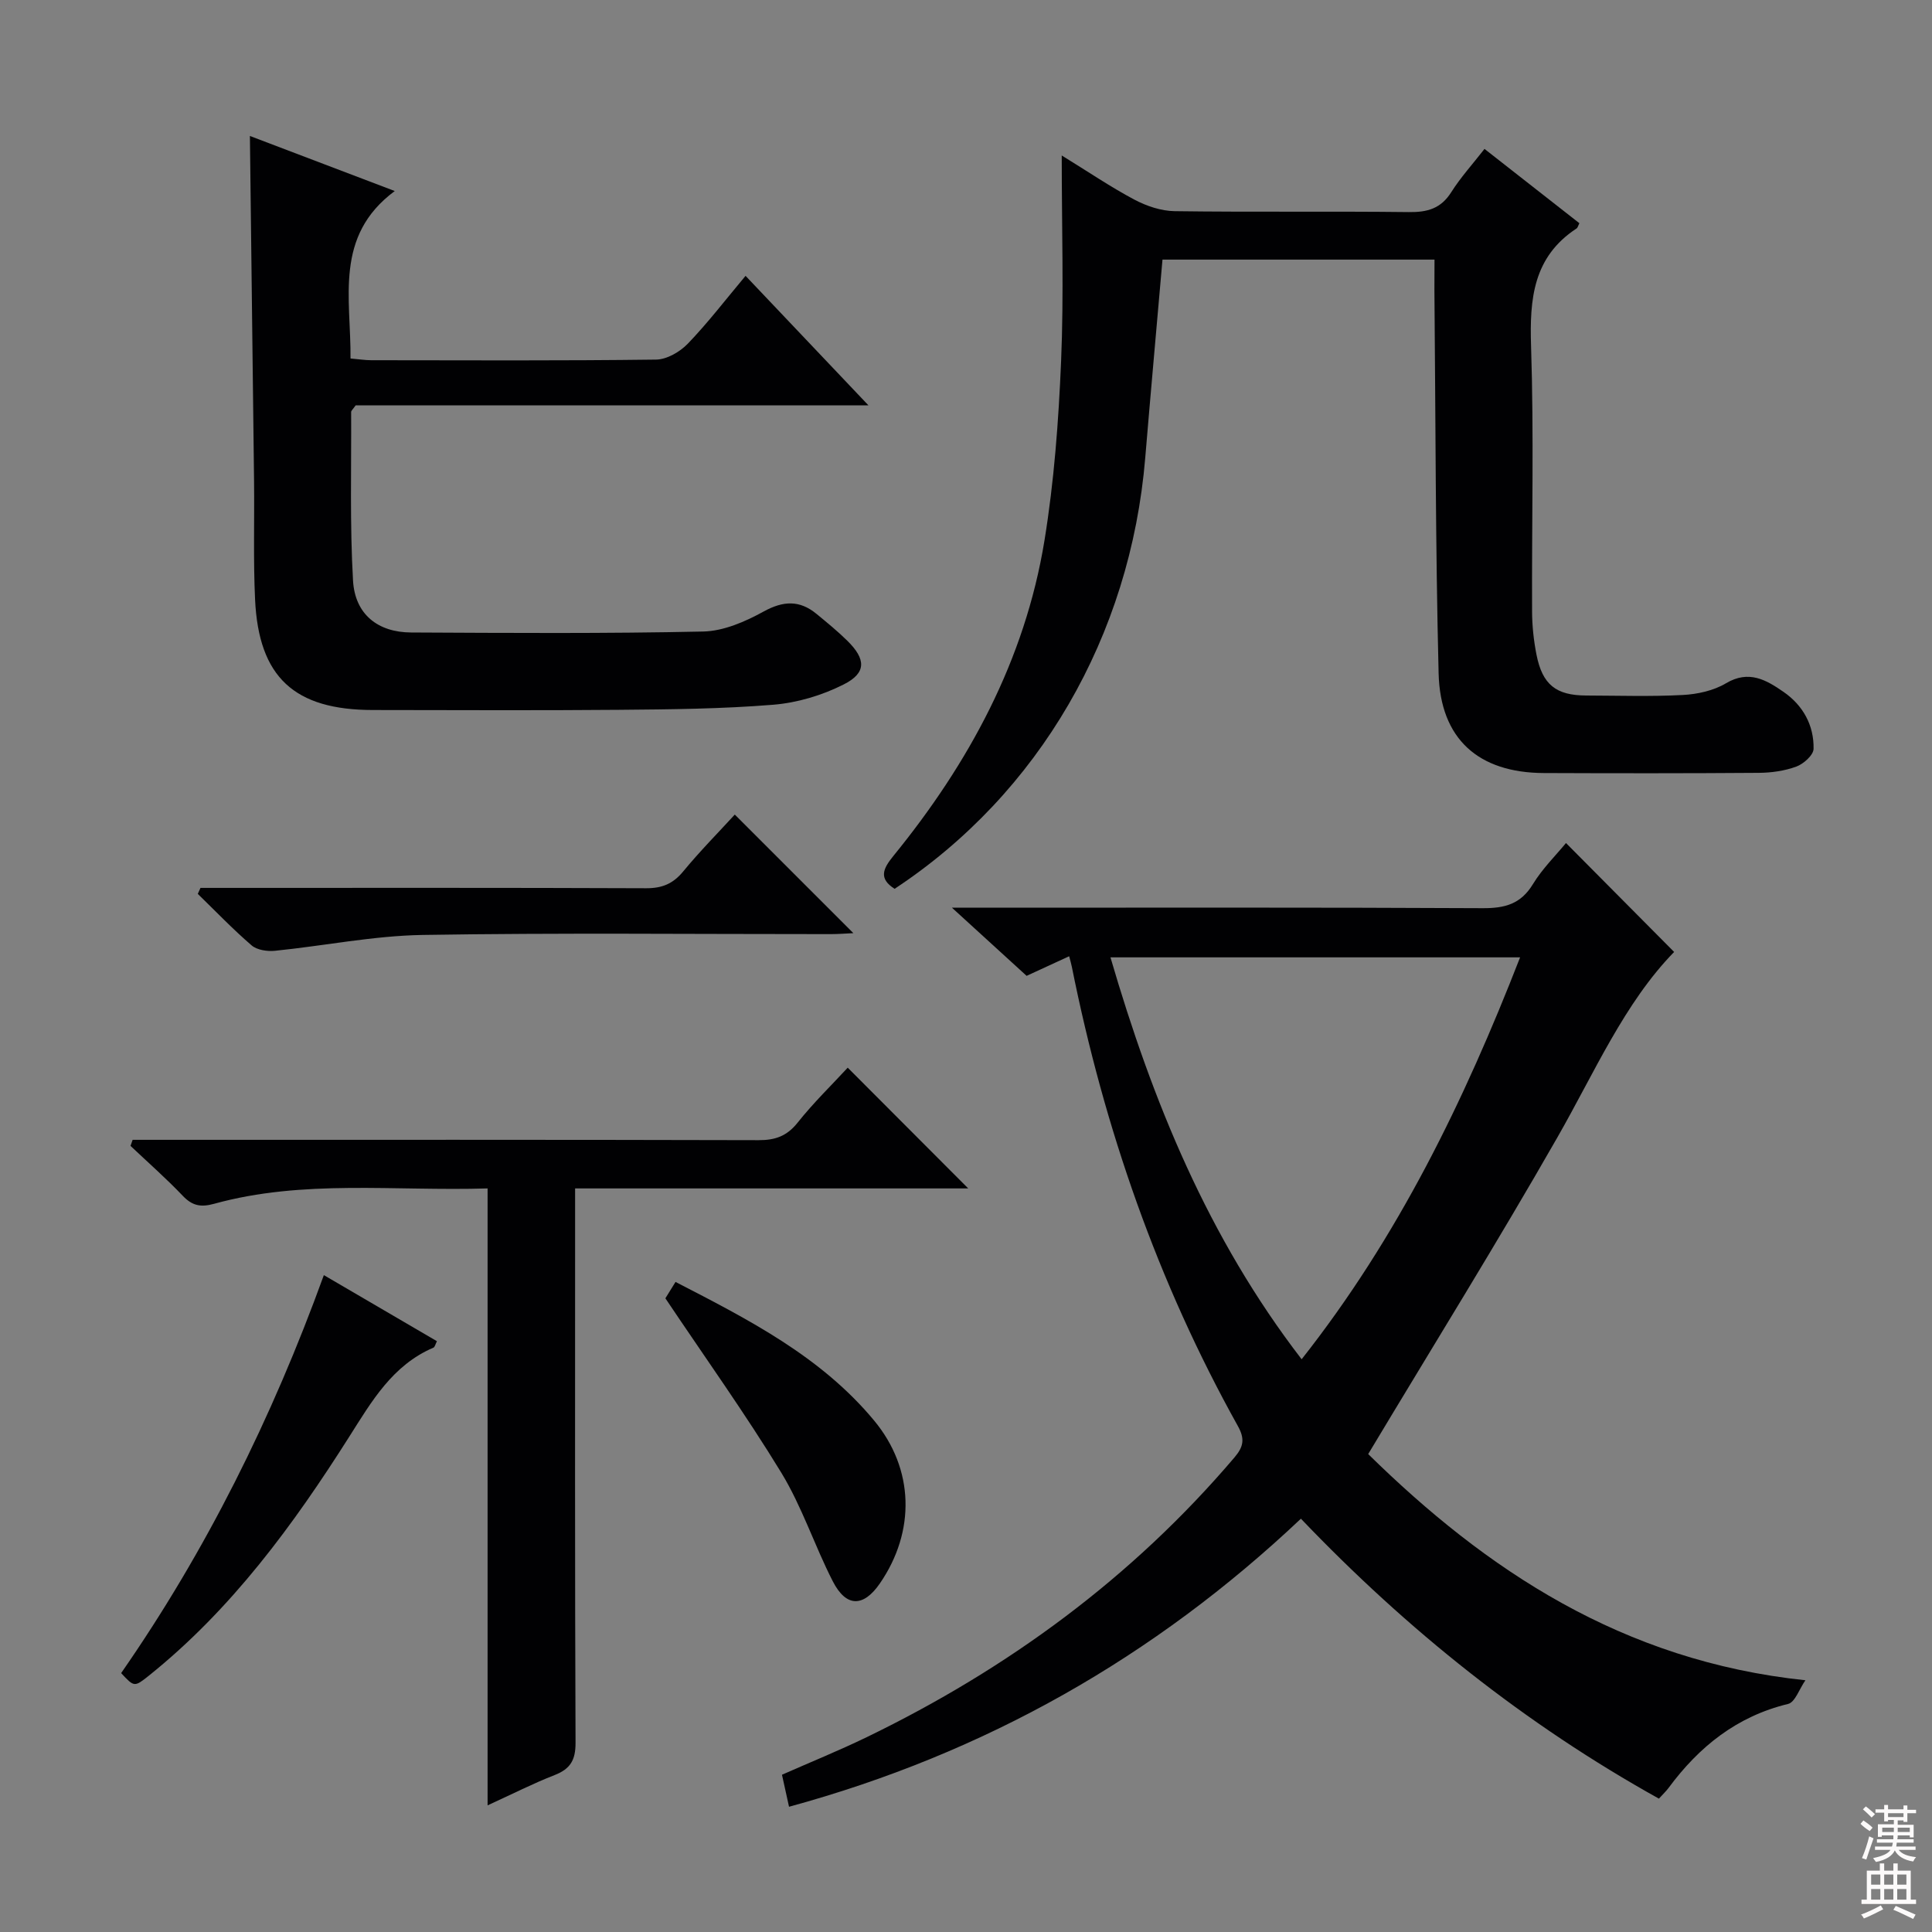 <svg enable-background="new 0 0 400 400" viewBox="0 0 400 400" xmlns="http://www.w3.org/2000/svg"><rect x="0" y="0" width="400" height="400" fill="#808080" stroke="none"/><g fill="#010103"><path d="m163.36 374.07c-.51-2.34-.94-4.27-1.46-6.63 5.84-2.58 11.79-4.99 17.55-7.78 29.26-14.18 54.97-33.04 76.13-57.91 1.89-2.22 2.19-3.84.71-6.5-16.62-29.82-27.68-61.68-34.38-95.1-.12-.6-.3-1.19-.55-2.17-3.09 1.42-5.91 2.72-8.81 4.06-4.86-4.44-9.62-8.78-15.46-14.11h6.42c34.49 0 68.98-.08 103.48.1 4.58.02 7.87-.85 10.38-4.97 1.96-3.22 4.74-5.95 6.85-8.52 7.48 7.54 14.83 14.94 22.39 22.55-10.29 10.55-16.47 24.94-24.19 38.43-12.45 21.78-25.7 43.11-39.15 65.53 24.35 23.92 52.6 42.85 90.52 46.83-1.27 1.82-2.14 4.55-3.58 4.9-10.62 2.57-18.44 8.85-24.76 17.4-.49.66-1.1 1.23-1.99 2.21-27.66-15.39-52.07-34.88-74.12-57.96-30.37 28.69-65.43 48.58-105.98 59.64zm66.55-175.86c8.73 29.9 20.24 58.08 39.58 83.21 20.03-25.4 33.65-53.5 45.23-83.21-28.48 0-56.39 0-84.81 0z"/><path d="m297 53.75c-19.09 0-37.82 0-56.32 0-1.21 13.91-2.44 27.47-3.57 41.03-3.07 36.92-21.98 69.51-51.89 89.24-3.31-2.1-2.45-4.11-.31-6.74 15.69-19.25 27.29-40.62 31.33-65.34 2-12.27 2.93-24.77 3.45-37.2.58-13.76.13-27.56.13-42.55 5.56 3.42 10.16 6.55 15.04 9.14 2.51 1.33 5.53 2.35 8.33 2.39 16.16.22 32.33 0 48.49.19 3.82.05 6.63-.71 8.78-4.11 1.94-3.07 4.42-5.8 6.89-8.97 6.68 5.23 13.18 10.32 19.64 15.38-.27.54-.34.94-.58 1.09-8.96 5.88-9.74 14.53-9.42 24.34.6 18.31.13 36.66.21 54.99.01 2.97.34 5.99.91 8.9 1.23 6.24 4.06 8.45 10.3 8.47 6.67.02 13.34.24 19.99-.11 3.04-.16 6.37-.89 8.94-2.42 4.74-2.83 8.37-.68 11.91 1.77 4.03 2.78 6.33 6.91 6.23 11.81-.03 1.29-2.07 3.11-3.56 3.66-2.44.9-5.18 1.28-7.8 1.3-14.83.11-29.66.1-44.49.04-13.53-.06-21.44-7.03-21.78-20.64-.66-26.46-.62-52.94-.87-79.42 0-1.97.02-3.95.02-6.24z"/><path d="m51.74 28.15c9.48 3.6 19.22 7.31 29.99 11.4-12.61 9.35-9.04 22.23-9.16 34.67 1.73.15 3.02.36 4.31.36 19.65.02 39.31.12 58.96-.13 2.23-.03 4.93-1.6 6.55-3.28 4.14-4.3 7.79-9.07 11.97-14.06 8.34 8.79 16.49 17.38 25.44 26.81-36.23 0-71.4 0-106.16 0-.59.84-.94 1.11-.94 1.38.06 11.64-.28 23.29.39 34.9.4 6.99 5.14 10.72 12.03 10.75 20.15.1 40.31.24 60.46-.2 4.22-.09 8.69-2.03 12.5-4.13 4.09-2.25 7.46-2.41 10.98.49 2.18 1.79 4.38 3.59 6.39 5.57 3.85 3.8 3.96 6.64-.76 9.02-4.46 2.26-9.64 3.81-14.62 4.21-10.59.86-21.26.96-31.9 1.05-16.99.15-33.98.05-50.97.04-16.26-.01-23.64-6.78-24.39-22.88-.38-8.14-.12-16.32-.21-24.47-.28-23.77-.58-47.53-.86-71.5z"/><path d="m100.95 246.05c-19.36.59-38.18-1.91-56.61 3.18-2.79.77-4.54.41-6.51-1.66-3.43-3.6-7.19-6.9-10.81-10.33.15-.42.29-.83.44-1.25h5.12c41.49 0 82.98-.04 124.47.07 3.46.01 5.87-.84 8.09-3.63 3.29-4.14 7.12-7.85 10.37-11.38 8.37 8.39 16.62 16.65 24.95 25-26.72 0-53.76 0-81.39 0v6.32c0 36.16-.06 72.31.09 108.47.01 3.56-1.07 5.39-4.31 6.66-4.45 1.73-8.73 3.92-13.9 6.28 0-42.83 0-84.98 0-127.73z"/><path d="m41.51 183.83h5.34c28.98 0 57.95-.05 86.93.07 3.31.01 5.57-.93 7.67-3.48 3.48-4.22 7.34-8.12 10.68-11.77 8.21 8.21 16.27 16.28 24.55 24.55-1.33.06-3.03.2-4.74.2-28.14.01-56.29-.29-84.43.17-10.21.17-20.38 2.25-30.58 3.28-1.59.16-3.72-.15-4.84-1.12-3.89-3.35-7.46-7.08-11.14-10.66.19-.42.37-.83.56-1.24z"/><path d="m25.08 346.4c17.6-25.34 31.22-52.76 41.97-82.4 8.01 4.68 15.63 9.14 23.41 13.68-.31.6-.42 1.21-.73 1.34-8.47 3.63-12.75 11.07-17.4 18.4-11.6 18.31-24.35 35.73-41.45 49.46-3.07 2.45-3.08 2.43-5.8-.48z"/><path d="m137.76 268.8c.35-.56 1.11-1.79 2.1-3.39 15.13 7.8 30.11 15.44 41.11 28.69 8.34 10.04 8.6 22.98 1.2 33.73-3.41 4.95-6.97 4.98-9.75-.44-3.78-7.38-6.37-15.44-10.66-22.48-7.43-12.18-15.76-23.81-24-36.11z"/></g><path d="m385.2 377.6.6-.7c.6.4 1.3.9 1.9 1.5l-.6.7c-.8-.5-1.4-1-1.9-1.5zm.3 7.1c.6-1.4 1.1-2.9 1.5-4.5.3.1.6.3.9.4-.5 1.4-1 2.9-1.5 4.4zm.2-10.1.6-.6c.7.5 1.3 1.1 1.9 1.6l-.7.7c-.6-.6-1.2-1.2-1.8-1.7zm8.4-.8h.8v.9h1.8v.7h-1.8v1.8h-.8v-.3h-1.2v.9h3.3v2.6h-.8v-.4h-2.5c0 .3 0 .6-.1.8h3.4v.7h-3.5c0 .3-.1.6-.1.8h4v.7h-3.5c.7.9 1.9 1.3 3.6 1.5-.2.2-.4.5-.6.9-1.9-.3-3.2-1.1-3.8-2.3-.5 1.1-1.8 2-3.9 2.4-.2-.3-.4-.5-.6-.8 1.9-.4 3.1-.9 3.6-1.7h-3.2v-.7h3.5c.1-.2.1-.5.2-.8h-3.3v-.7h3.4c0-.2 0-.5 0-.8h-2.4v.3h-.8v-2.6h3.3v-.9h-1.2v.3h-.8v-1.8h-1.8v-.7h1.8v-.9h.8v.9h3.2zm-4.4 5.5h2.4c0-.3 0-.6 0-.9h-2.4zm1.2-3.1h3.2v-.8h-3.2zm4.4 2.2h-2.4v.9h2.5v-.9z" fill="#fcfafa"/><path d="m389.2 385.8h.9v1.5h1.9v-1.5h.9v1.5h2.7v6h1.1v.9h-11.3v-.9h1.1v-6h2.7zm.2 8.7.5.8c-1.2.6-2.5 1.3-4 1.9-.2-.3-.3-.6-.6-.8 1.6-.6 3-1.3 4.1-1.9zm-2-4.3h1.9v-2.1h-1.9zm0 3.1h1.9v-2.2h-1.9zm2.7-3.1h1.9v-2.1h-1.9zm0 3.1h1.9v-2.2h-1.9zm2.4 1.3c1.4.6 2.7 1.2 4.1 1.8l-.5.9c-1.5-.7-2.8-1.4-4.1-1.9zm2.2-6.5h-1.9v2.1h1.9zm-1.9 5.2h1.9v-2.2h-1.9z" fill="#fcfafa"/></svg>